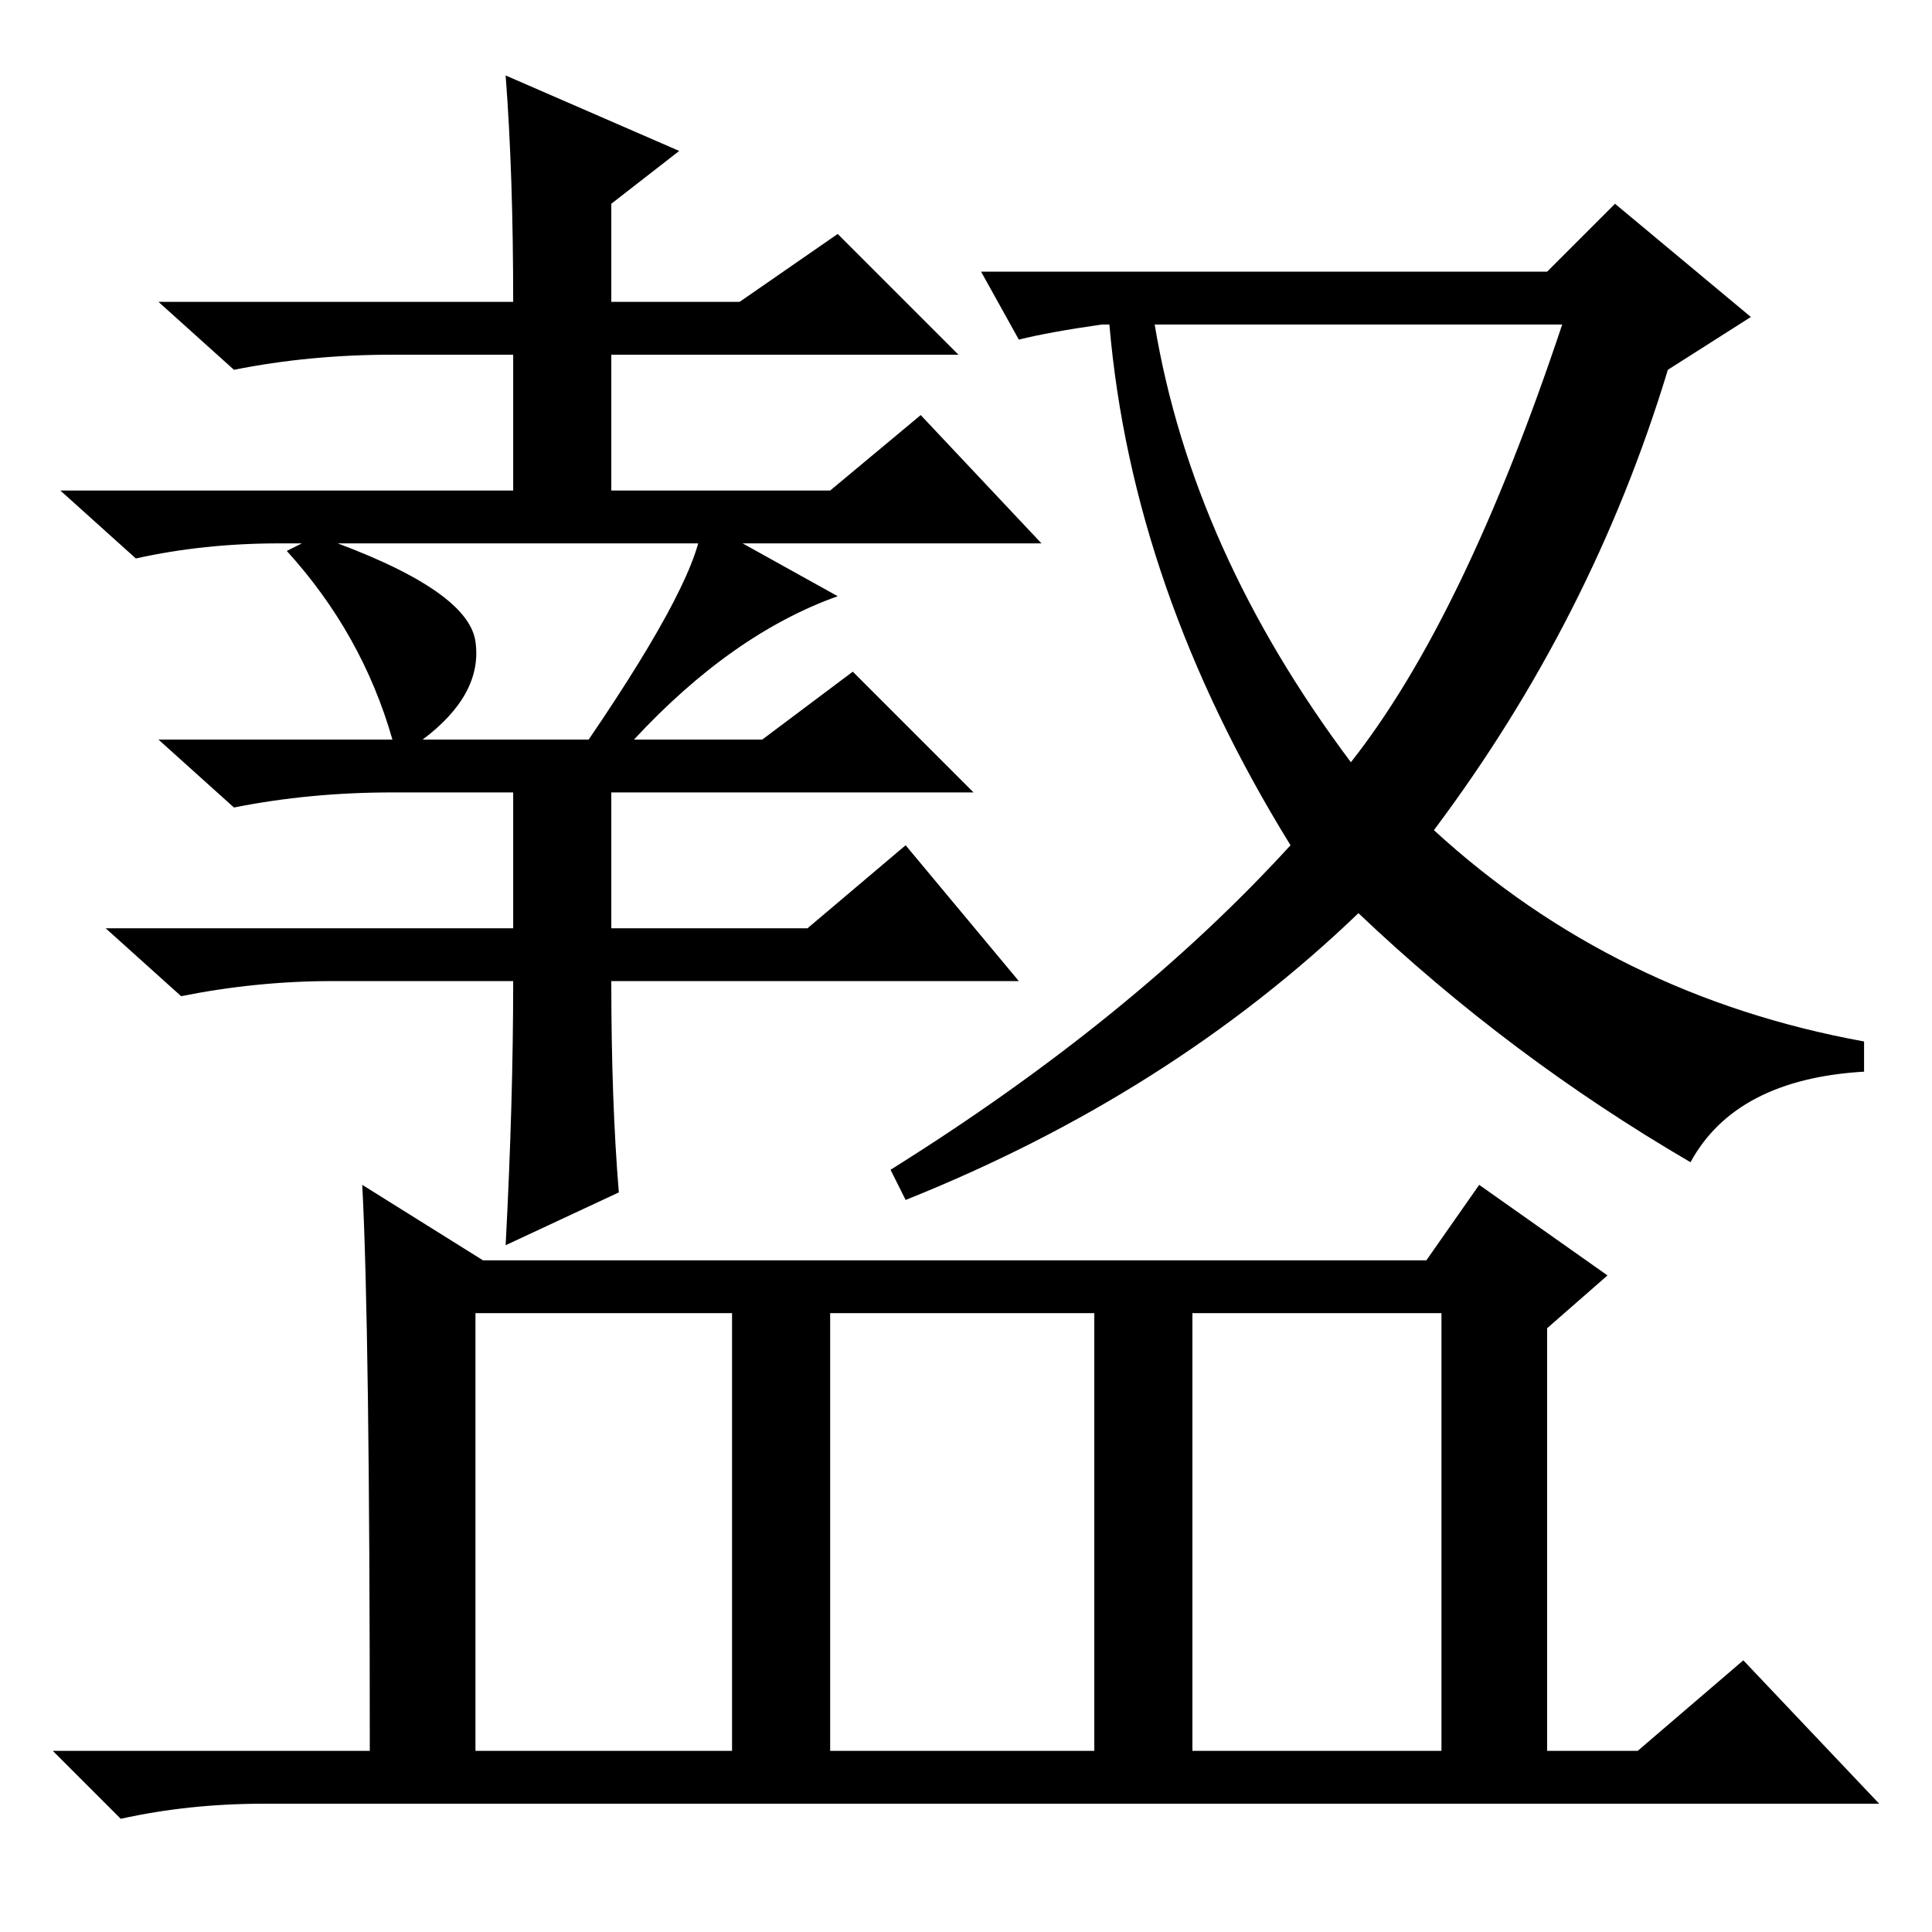 <?xml version="1.0" standalone="no"?>
<!DOCTYPE svg PUBLIC "-//W3C//DTD SVG 1.1//EN" "http://www.w3.org/Graphics/SVG/1.1/DTD/svg11.dtd" >
<svg xmlns="http://www.w3.org/2000/svg" xmlns:xlink="http://www.w3.org/1999/xlink" version="1.1" viewBox="0 -36 256 256">
  <g transform="matrix(1 0 0 -1 0 220)">
   <path fill="currentColor"
d="M67 246l23 -10l-9 -7v-13h17l13 9l16 -16h-46v-18h29l12 10l16 -17h-101q-10 0 -19 -2l-10 9h60v18h-16q-11 0 -21 -2l-10 9h47q0 17 -1 30zM82 98l-15 -7q1 19 1 35h-24q-10 0 -20 -2l-10 9h54v18h-16q-11 0 -21 -2l-10 9h31q-4 14 -14 25l4 2q20 -7 21 -14t-7 -13h22
q15 22 15 29l18 -10q-14 -5 -27 -19h17l12 9l16 -16h-48v-18h26l13 11l15 -18h-54q0 -16 1 -28zM180 135q-25 -24 -60 -38l-2 4q32 20 53 43q-21 34 -24 69h-1q-7 -1 -11 -2l-5 9h75l9 9l18 -15l-11 -7q-10 -33 -31 -61q24 -22 57 -28v-4q-17 -1 -23 -12q-24 14 -44 33z
M153 213q5 -30 26 -58q15 19 28 58h-54zM158 24h33v58h-33v-58zM48 99l16 -10h125l7 10l17 -12l-8 -7v-56h12l14 12l18 -19h-214q-10 0 -19 -2l-9 9h42q0 56 -1 75zM63 24h34v58h-34v-58zM110 24h35v58h-35v-58z" />
  </g>

</svg>

